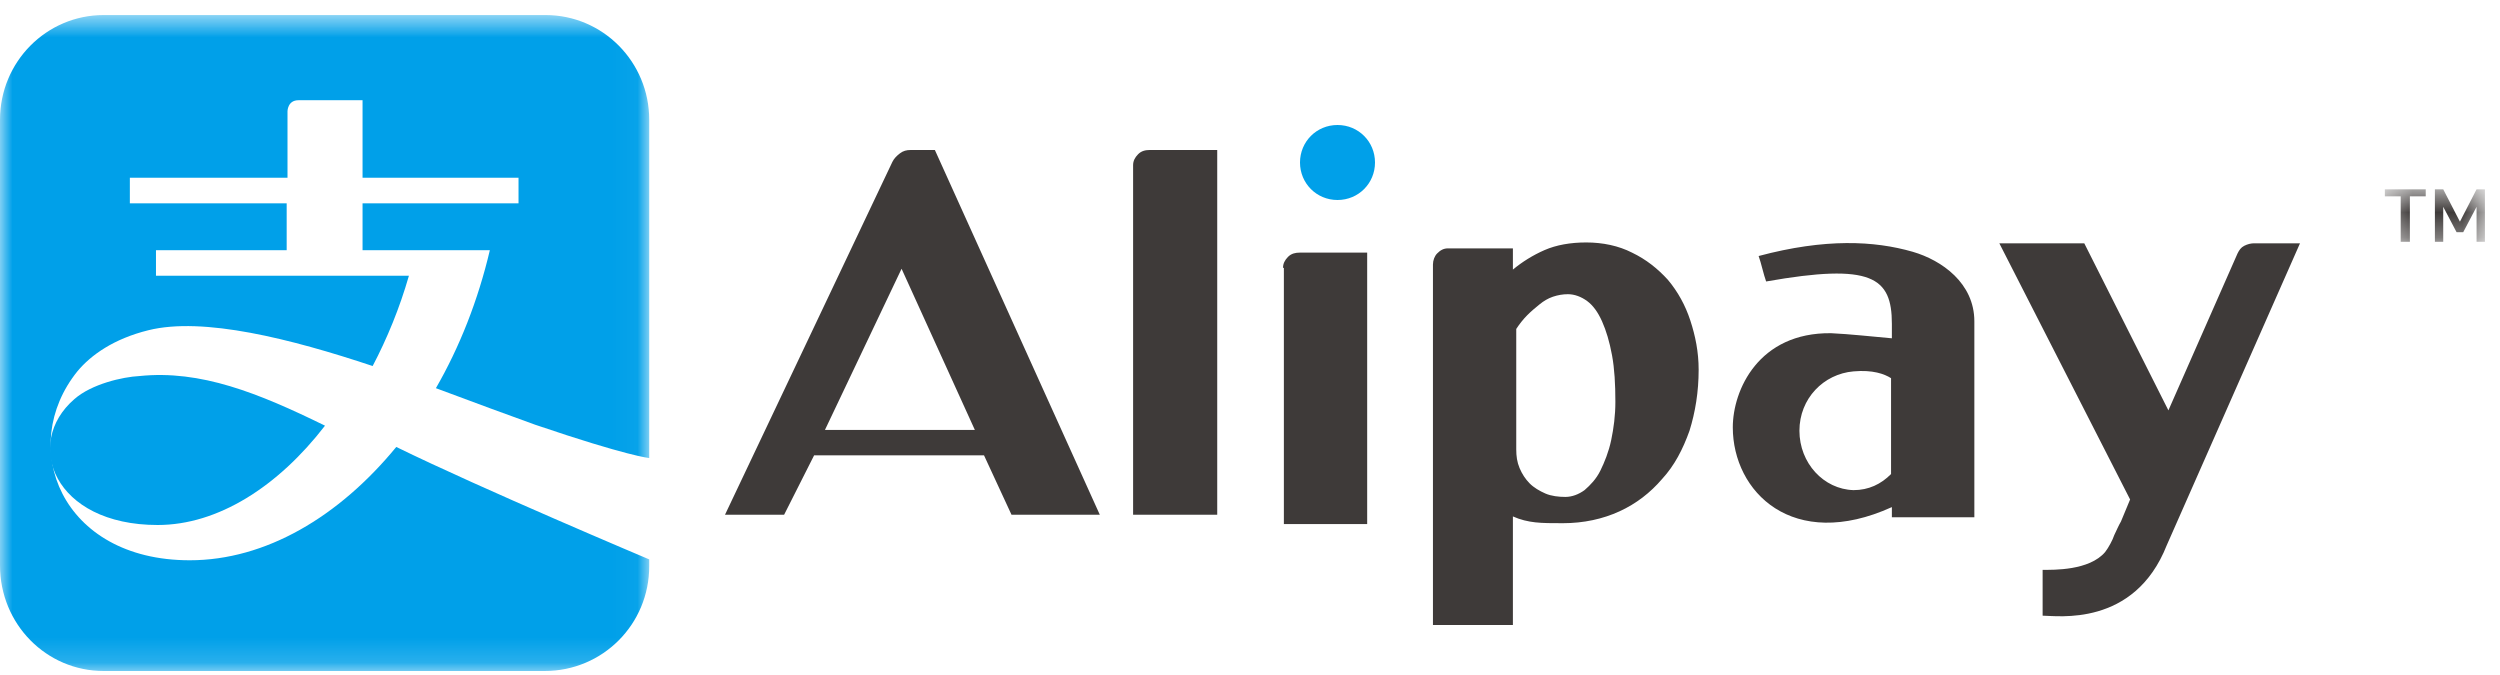 <?xml version="1.0" encoding="UTF-8"?>
<svg width="100px" height="27px" viewBox="0 0 100 27" version="1.1" xmlns="http://www.w3.org/2000/svg" xmlns:xlink="http://www.w3.org/1999/xlink">
    <!-- Generator: Sketch 52.6 (67491) - http://www.bohemiancoding.com/sketch -->
    <title>logo_alipay</title>
    <desc>Created with Sketch.</desc>
    <defs>
        <polygon id="path-1" points="0 0.602 25.969 0.602 25.969 26.84 0 26.84"></polygon>
        <polygon id="path-3" points="0.394 0.572 4.396 0.572 4.396 2.673 0.394 2.673"></polygon>
    </defs>
    <g id="Setup-Payment-1920" stroke="none" stroke-width="1" fill="none" fill-rule="evenodd">
        <g id="Setup_payment_noWallet_new_user_china" transform="translate(-1061, -498)">
            <g id="logo_alipay" transform="translate(1061, 498)">
                <g id="Group-3">
                    <mask id="mask-2" fill="white">
                        <use xlink:href="#path-1"></use>
                    </mask>
                    <g id="Clip-2"></g>
                    <path d="M21.82,0.602 L4.148,0.602 C1.854,0.602 -0,2.476 -0,4.793 L-0,22.615 C-0,24.966 1.854,26.84 4.148,26.84 L21.786,26.84 C24.113,26.84 25.969,24.966 25.969,22.648 L25.969,22.376 C25.969,22.376 19.257,19.548 15.851,17.878 C13.557,20.672 10.624,22.411 7.588,22.411 C2.428,22.411 0.674,17.844 3.102,14.845 C3.643,14.198 4.553,13.551 5.936,13.209 C8.128,12.664 11.635,13.551 14.906,14.641 C15.48,13.551 15.985,12.323 16.357,11.029 L6.239,11.029 L6.239,10.007 L11.467,10.007 L11.467,8.133 L5.194,8.133 L5.194,7.11 L11.5,7.11 L11.5,4.452 C11.5,4.452 11.5,4.009 11.939,4.009 L14.502,4.009 L14.502,7.11 L20.741,7.11 L20.741,8.133 L14.502,8.133 L14.502,10.007 L19.594,10.007 C19.122,12.017 18.38,13.891 17.436,15.527 C18.988,16.106 20.37,16.617 21.415,16.992 C25.125,18.253 25.969,18.321 25.969,18.321 L25.969,4.793 C25.969,2.476 24.113,0.602 21.82,0.602" id="Fill-1" fill="#00A0E9" mask="url(#mask-2)"></path>
                </g>
                <rect id="Rectangle" x="0" y="0" width="100" height="28"></rect>
                <path d="M2.977,15.963 C0.918,17.737 2.153,21 6.307,21 C8.709,21 11.112,19.475 13,17.027 C10.323,15.714 8.023,14.792 5.586,15.041 C4.9,15.076 3.664,15.36 2.977,15.963" id="Fill-4" fill="#00A0E9"></path>
                <path d="M36.063,10.75 L38.994,17.197 L32.998,17.197 L36.063,10.75 Z M40.46,20.589 L43.992,20.589 L37.395,6 L36.429,6 C36.262,6 36.129,6.033 35.996,6.135 C35.863,6.238 35.763,6.339 35.696,6.474 L29,20.589 L31.365,20.589 L32.564,18.214 L39.361,18.214 L40.46,20.589 Z M48.656,20.589 L45.324,20.589 L45.324,6.61 C45.324,6.441 45.391,6.305 45.524,6.169 C45.658,6.033 45.824,6 45.991,6 L48.689,6 L48.689,20.589 L48.656,20.589 Z M51.321,10.716 C51.321,10.546 51.388,10.41 51.521,10.274 C51.655,10.139 51.821,10.105 51.988,10.105 L54.687,10.105 L54.687,20.962 L51.355,20.962 L51.355,10.716 L51.321,10.716 Z M60.65,17.976 C60.65,18.248 60.683,18.486 60.783,18.723 C60.883,18.961 61.017,19.164 61.183,19.333 C61.35,19.503 61.583,19.639 61.816,19.741 C62.049,19.843 62.349,19.877 62.615,19.877 C62.882,19.877 63.148,19.774 63.382,19.605 C63.615,19.402 63.848,19.164 64.015,18.825 C64.181,18.486 64.348,18.078 64.448,17.603 C64.547,17.128 64.615,16.62 64.615,16.077 C64.615,15.364 64.581,14.753 64.481,14.21 C64.381,13.668 64.248,13.227 64.082,12.854 C63.915,12.48 63.715,12.209 63.482,12.039 C63.248,11.869 62.982,11.768 62.715,11.768 C62.516,11.768 62.316,11.802 62.116,11.869 C61.916,11.938 61.749,12.039 61.583,12.174 C61.416,12.31 61.25,12.446 61.083,12.615 C60.916,12.786 60.783,12.955 60.65,13.158 L60.65,17.976 Z M57.318,10.58 C57.318,10.41 57.385,10.241 57.485,10.139 C57.618,10.003 57.751,9.935 57.918,9.935 L60.516,9.935 L60.516,10.784 C60.883,10.478 61.316,10.207 61.783,10.003 C62.249,9.8 62.815,9.698 63.449,9.698 C64.114,9.698 64.748,9.833 65.281,10.105 C65.847,10.376 66.313,10.75 66.714,11.191 C67.113,11.666 67.413,12.209 67.613,12.82 C67.813,13.43 67.946,14.075 67.946,14.787 C67.946,15.669 67.813,16.484 67.58,17.23 C67.313,17.976 66.98,18.621 66.48,19.164 C66.014,19.707 65.448,20.148 64.781,20.453 C64.114,20.759 63.349,20.928 62.516,20.928 C62.082,20.928 61.716,20.928 61.416,20.894 C61.116,20.861 60.816,20.792 60.516,20.657 L60.516,25 L57.318,25 L57.318,10.58 Z M71.977,17.23 C71.977,15.941 72.943,14.957 74.143,14.855 C74.909,14.787 75.376,14.957 75.642,15.127 L75.642,18.961 C75.242,19.368 74.743,19.605 74.143,19.605 C72.943,19.571 71.977,18.52 71.977,17.23 Z M76.508,10.071 C74.976,9.63 73.011,9.528 70.345,10.241 C70.445,10.512 70.545,10.987 70.645,11.259 C74.876,10.512 75.675,11.089 75.675,12.955 L75.675,13.532 C74.909,13.464 73.977,13.362 73.243,13.328 C70.345,13.294 69.312,15.602 69.312,17.094 C69.312,19.673 71.711,22.082 75.675,20.284 L75.675,20.691 L78.974,20.691 L78.974,12.854 C78.974,11.327 77.674,10.41 76.508,10.071 Z M79.973,9.732 L83.371,9.732 L86.736,16.415 L89.501,10.139 C89.569,10.003 89.635,9.902 89.768,9.833 C89.901,9.766 90.034,9.732 90.168,9.732 L92,9.732 L86.67,21.81 C85.371,25.102 82.272,24.627 81.705,24.627 L81.705,22.794 C82.139,22.794 83.571,22.828 84.205,22.082 C84.337,21.912 84.504,21.607 84.571,21.403 C84.671,21.2 84.738,21.03 84.838,20.861 L85.204,19.979 L79.973,9.732 Z" id="Fill-6" fill="#3E3A39"></path>
                <path d="M55,6.5 C55,7.333 54.34,8 53.5,8 C52.66,8 52,7.333 52,6.5 C52,5.667 52.66,5 53.5,5 C54.34,5 55,5.667 55,6.5" id="Fill-8" fill="#00A0E9"></path>
                <g id="Group-12" transform="translate(95, 7)">
                    <mask id="mask-4" fill="white">
                        <use xlink:href="#path-3"></use>
                    </mask>
                    <g id="Clip-11"></g>
                    <path d="M0.394,0.572 L0.394,0.852 L1.028,0.852 L1.028,2.673 L1.395,2.673 L1.395,0.852 L2.029,0.852 L2.029,0.572 L0.394,0.572 Z M4.063,0.572 L3.397,1.868 L2.729,0.572 L2.396,0.572 L2.396,2.673 L2.729,2.673 L2.729,1.272 L3.263,2.288 L3.529,2.288 L4.063,1.272 L4.063,2.673 L4.397,2.673 L4.397,0.572 L4.063,0.572 Z" id="Fill-10" fill="#3E3A39" mask="url(#mask-4)"></path>
                </g>
            </g>
        </g>
    </g>
</svg>